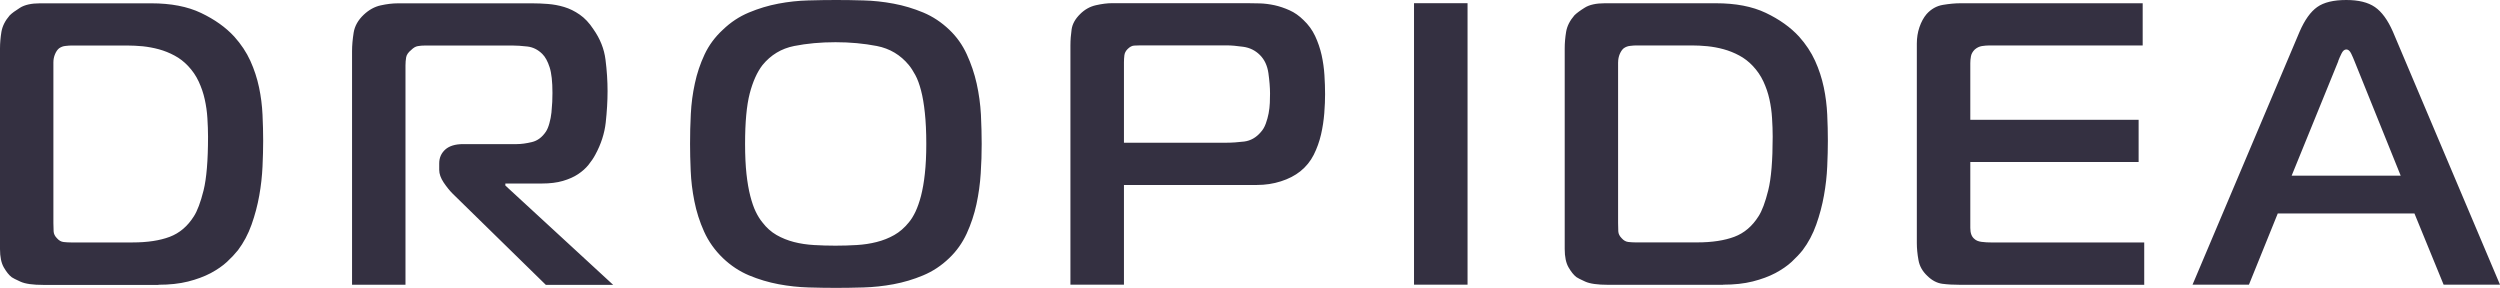 <svg width="165" height="19" viewBox="0 0 165 19" fill="none" xmlns="http://www.w3.org/2000/svg">
<path d="M10.456 18.794C11.191 18.794 11.839 18.724 12.41 18.581C12.98 18.437 13.48 18.251 13.91 18.025C14.34 17.792 14.696 17.547 14.981 17.283C15.265 17.018 15.508 16.759 15.706 16.513C16.078 16.017 16.378 15.457 16.602 14.827C16.826 14.196 16.996 13.556 17.112 12.903C17.229 12.25 17.297 11.61 17.326 10.993C17.354 10.373 17.369 9.807 17.369 9.293C17.369 8.746 17.354 8.171 17.326 7.569C17.298 6.966 17.223 6.364 17.097 5.767C16.97 5.164 16.779 4.581 16.523 4.015C16.266 3.45 15.91 2.917 15.466 2.421C14.896 1.799 14.162 1.281 13.269 0.855C12.377 0.428 11.278 0.219 9.979 0.219H2.646C2.075 0.219 1.631 0.317 1.323 0.511C1.009 0.706 0.784 0.872 0.64 1.016C0.335 1.368 0.155 1.734 0.093 2.106C0.033 2.477 0 2.838 0 3.195V16.441C0 16.954 0.084 17.358 0.252 17.65C0.421 17.942 0.594 18.16 0.776 18.299C0.846 18.35 1.039 18.447 1.351 18.59C1.664 18.734 2.17 18.804 2.866 18.804H10.466L10.456 18.794ZM3.524 4.116C3.524 3.922 3.561 3.741 3.632 3.574C3.702 3.407 3.791 3.277 3.899 3.189C4.025 3.101 4.165 3.045 4.328 3.031C4.488 3.013 4.623 3.004 4.73 3.004H8.4C8.722 3.004 9.059 3.023 9.419 3.054C9.774 3.092 10.133 3.157 10.488 3.253C10.844 3.351 11.19 3.49 11.517 3.666C11.849 3.842 12.148 4.073 12.415 4.356C12.699 4.657 12.934 4.995 13.111 5.376C13.288 5.756 13.424 6.15 13.513 6.558C13.603 6.964 13.664 7.382 13.688 7.803C13.715 8.23 13.73 8.634 13.73 9.022C13.73 10.598 13.63 11.78 13.435 12.568C13.239 13.355 13.022 13.926 12.795 14.277C12.383 14.931 11.854 15.384 11.2 15.631C10.55 15.876 9.733 16.001 8.751 16.001H4.679C4.519 16.001 4.356 15.991 4.197 15.973C4.037 15.955 3.894 15.876 3.767 15.732C3.622 15.589 3.548 15.436 3.539 15.269C3.528 15.103 3.524 14.922 3.524 14.727V4.109L3.524 4.116ZM23.23 18.794H26.762V4.33C26.762 4.135 26.777 3.955 26.805 3.787C26.833 3.621 26.945 3.453 27.142 3.296C27.286 3.152 27.427 3.069 27.571 3.045C27.716 3.017 27.884 3.004 28.081 3.004H33.81C34.096 3.004 34.429 3.027 34.802 3.069C35.175 3.111 35.507 3.277 35.793 3.561C35.989 3.755 36.148 4.047 36.274 4.437C36.401 4.826 36.462 5.392 36.462 6.138C36.462 6.296 36.457 6.49 36.449 6.721C36.438 6.953 36.42 7.185 36.396 7.426C36.369 7.667 36.327 7.898 36.261 8.13C36.2 8.362 36.121 8.547 36.032 8.686C35.783 9.056 35.476 9.289 35.106 9.376C34.742 9.464 34.405 9.511 34.102 9.511H30.569C30.049 9.511 29.657 9.631 29.39 9.867C29.123 10.108 28.988 10.41 28.988 10.785V11.212C28.988 11.475 29.087 11.753 29.282 12.046C29.48 12.338 29.676 12.584 29.872 12.778L36.027 18.803H40.472L33.353 12.245V12.112H35.761C36.293 12.112 36.761 12.056 37.153 11.94C37.547 11.824 37.883 11.676 38.158 11.491C38.435 11.305 38.664 11.101 38.841 10.879C39.018 10.656 39.173 10.434 39.294 10.203C39.669 9.513 39.897 8.807 39.977 8.094C40.056 7.376 40.099 6.681 40.099 6.009C40.099 5.336 40.053 4.646 39.963 3.937C39.875 3.228 39.608 2.556 39.159 1.921C38.892 1.513 38.593 1.194 38.262 0.966C37.93 0.734 37.589 0.568 37.233 0.461C36.878 0.354 36.519 0.29 36.164 0.262C35.809 0.234 35.467 0.22 35.145 0.22H26.26C25.904 0.22 25.521 0.267 25.124 0.355C24.722 0.443 24.353 0.647 24.011 0.967C23.638 1.319 23.413 1.713 23.342 2.149C23.273 2.585 23.235 2.992 23.235 3.382V18.801L23.23 18.794ZM55.172 0C54.601 0 53.989 0.009 53.34 0.028C52.69 0.046 52.031 0.115 51.371 0.241C50.712 0.366 50.064 0.56 49.432 0.825C48.795 1.089 48.221 1.469 47.707 1.965C47.188 2.442 46.786 2.988 46.501 3.596C46.215 4.208 46.001 4.843 45.861 5.505C45.716 6.167 45.628 6.84 45.594 7.521C45.557 8.203 45.544 8.86 45.544 9.5C45.544 10.032 45.557 10.621 45.586 11.278C45.613 11.932 45.693 12.6 45.829 13.28C45.964 13.962 46.174 14.629 46.469 15.283C46.763 15.936 47.18 16.521 47.712 17.034C48.231 17.53 48.807 17.91 49.437 18.175C50.073 18.44 50.724 18.634 51.392 18.759C52.059 18.884 52.719 18.953 53.373 18.972C54.023 18.991 54.626 19 55.183 19C55.72 19 56.313 18.991 56.976 18.972C57.637 18.953 58.299 18.884 58.972 18.759C59.641 18.634 60.295 18.44 60.926 18.175C61.562 17.91 62.136 17.53 62.65 17.034C63.132 16.575 63.515 16.033 63.801 15.417C64.085 14.796 64.3 14.152 64.446 13.48C64.59 12.808 64.684 12.131 64.727 11.45C64.773 10.769 64.791 10.12 64.791 9.5C64.791 8.897 64.773 8.253 64.741 7.563C64.703 6.872 64.61 6.191 64.461 5.519C64.311 4.846 64.091 4.203 63.806 3.582C63.522 2.961 63.137 2.424 62.656 1.965C62.137 1.469 61.564 1.089 60.932 0.825C60.296 0.56 59.647 0.366 58.978 0.241C58.309 0.115 57.651 0.046 56.998 0.028C56.347 0.008 55.744 0 55.188 0H55.172ZM49.175 9.501C49.175 8.069 49.277 6.957 49.482 6.168C49.688 5.381 49.968 4.76 50.324 4.296C50.875 3.624 51.571 3.203 52.414 3.036C53.25 2.87 54.162 2.786 55.143 2.786C56.107 2.786 57.017 2.87 57.873 3.036C58.727 3.203 59.434 3.625 59.985 4.296C60.131 4.472 60.271 4.695 60.415 4.96C60.56 5.224 60.681 5.562 60.788 5.969C60.896 6.378 60.98 6.869 61.04 7.444C61.102 8.018 61.135 8.704 61.135 9.501C61.135 10.243 61.103 10.9 61.04 11.466C60.981 12.031 60.891 12.518 60.788 12.925C60.681 13.333 60.559 13.676 60.428 13.959C60.294 14.241 60.148 14.482 59.984 14.677C59.699 15.029 59.376 15.312 59.022 15.511C58.666 15.714 58.279 15.867 57.858 15.973C57.437 16.08 57.003 16.145 56.545 16.172C56.091 16.2 55.62 16.214 55.138 16.214C54.657 16.214 54.184 16.2 53.716 16.172C53.253 16.144 52.815 16.08 52.402 15.973C51.992 15.867 51.609 15.714 51.253 15.511C50.898 15.306 50.586 15.029 50.319 14.677C50.159 14.482 50.01 14.246 49.879 13.973C49.744 13.698 49.627 13.351 49.519 12.938C49.412 12.521 49.328 12.036 49.267 11.478C49.208 10.924 49.175 10.266 49.175 9.501ZM74.181 18.789V12.208H82.958C83.51 12.208 84.038 12.129 84.539 11.968C85.039 11.81 85.468 11.588 85.823 11.305C86.197 11.004 86.492 10.641 86.707 10.216C86.921 9.789 87.079 9.344 87.188 8.877C87.296 8.409 87.365 7.941 87.403 7.468C87.441 7 87.455 6.579 87.455 6.207C87.455 5.818 87.441 5.401 87.413 4.961C87.386 4.52 87.323 4.075 87.227 3.635C87.127 3.195 86.984 2.773 86.796 2.374C86.609 1.976 86.352 1.628 86.034 1.327C85.75 1.045 85.441 0.827 85.108 0.678C84.777 0.53 84.45 0.419 84.118 0.345C83.785 0.275 83.468 0.233 83.155 0.224C82.841 0.215 82.561 0.21 82.313 0.21H73.4C73.078 0.21 72.722 0.256 72.329 0.345C71.938 0.433 71.59 0.627 71.288 0.929C70.965 1.249 70.778 1.582 70.727 1.939C70.676 2.291 70.648 2.648 70.648 3.001V18.79L74.181 18.789ZM74.181 9.418V4.111C74.181 3.953 74.191 3.796 74.209 3.648C74.228 3.499 74.297 3.361 74.423 3.236C74.569 3.092 74.709 3.018 74.853 3.009C74.999 3 75.129 2.995 75.255 2.995H80.958C81.26 2.995 81.625 3.027 82.055 3.088C82.486 3.148 82.85 3.328 83.154 3.63C83.457 3.931 83.644 4.33 83.715 4.826C83.784 5.322 83.822 5.772 83.822 6.179C83.822 6.355 83.817 6.559 83.809 6.791C83.8 7.023 83.771 7.25 83.729 7.482C83.687 7.714 83.621 7.936 83.542 8.158C83.462 8.381 83.351 8.571 83.206 8.728C82.902 9.081 82.542 9.285 82.121 9.341C81.7 9.392 81.294 9.42 80.901 9.42H74.184H74.181V9.418ZM96.858 18.789V0.209H93.325V18.789H96.858ZM113.727 18.789C114.46 18.789 115.11 18.719 115.68 18.576C116.25 18.431 116.752 18.247 117.181 18.02C117.611 17.788 117.966 17.543 118.252 17.279C118.536 17.014 118.78 16.755 118.976 16.509C119.35 16.013 119.649 15.452 119.872 14.822C120.096 14.192 120.266 13.553 120.382 12.899C120.5 12.245 120.569 11.606 120.597 10.99C120.625 10.368 120.639 9.802 120.639 9.289C120.639 8.742 120.625 8.166 120.597 7.565C120.569 6.962 120.495 6.36 120.369 5.761C120.242 5.159 120.051 4.575 119.794 4.01C119.537 3.445 119.182 2.912 118.738 2.415C118.167 1.794 117.434 1.275 116.541 0.849C115.647 0.423 114.55 0.215 113.25 0.215H105.917C105.346 0.215 104.902 0.312 104.594 0.506C104.281 0.7 104.057 0.868 103.911 1.012C103.607 1.364 103.425 1.73 103.364 2.1C103.303 2.471 103.271 2.832 103.271 3.189V16.434C103.271 16.949 103.355 17.352 103.523 17.644C103.692 17.935 103.864 18.154 104.047 18.292C104.117 18.343 104.308 18.441 104.622 18.584C104.935 18.727 105.439 18.797 106.135 18.797H113.735L113.727 18.789ZM106.796 4.111C106.796 3.916 106.833 3.735 106.902 3.569C106.973 3.403 107.061 3.272 107.168 3.184C107.295 3.096 107.435 3.041 107.599 3.027C107.758 3.008 107.893 2.999 108 2.999H111.669C111.991 2.999 112.328 3.017 112.688 3.05C113.044 3.087 113.403 3.151 113.758 3.249C114.113 3.346 114.459 3.485 114.787 3.661C115.119 3.837 115.418 4.069 115.684 4.351C115.968 4.652 116.203 4.99 116.381 5.371C116.558 5.751 116.694 6.145 116.783 6.553C116.872 6.961 116.932 7.378 116.955 7.8C116.983 8.226 116.997 8.629 116.997 9.018C116.997 10.594 116.9 11.776 116.703 12.564C116.507 13.352 116.292 13.922 116.063 14.274C115.652 14.927 115.122 15.382 114.469 15.627C113.818 15.872 113.001 15.998 112.019 15.998H107.947C107.788 15.998 107.625 15.988 107.465 15.97C107.306 15.951 107.163 15.872 107.036 15.728C106.891 15.584 106.815 15.432 106.807 15.266C106.798 15.098 106.794 14.917 106.794 14.723V4.105V4.111H106.796ZM141.519 18.789V16.004H131.507C131.221 16.004 130.973 15.99 130.773 15.962C130.568 15.934 130.413 15.869 130.305 15.764C130.128 15.62 130.04 15.384 130.04 15.045V10.693H141.149V7.907H130.04V4.167C130.04 4.023 130.053 3.876 130.082 3.718C130.109 3.56 130.194 3.407 130.334 3.268C130.479 3.144 130.633 3.069 130.802 3.041C130.97 3.014 131.138 3 131.297 3H141.417V0.215H129.399C129.043 0.215 128.654 0.252 128.236 0.321C127.814 0.391 127.454 0.595 127.151 0.934C126.955 1.166 126.801 1.453 126.683 1.796C126.566 2.139 126.511 2.501 126.511 2.871V16.038C126.511 16.39 126.547 16.766 126.619 17.164C126.688 17.563 126.885 17.91 127.207 18.211C127.512 18.512 127.843 18.683 128.198 18.731C128.554 18.777 128.936 18.796 129.349 18.796H141.53L141.519 18.789ZM144.709 18.789H148.43L150.332 14.089H159.354L161.279 18.789H165L157.933 2.095C157.592 1.316 157.195 0.775 156.742 0.464C156.288 0.152 155.658 0 154.854 0C154.016 0 153.376 0.153 152.937 0.464C152.497 0.774 152.11 1.316 151.772 2.095L144.707 18.789H144.709ZM154.32 4.033C154.371 3.89 154.446 3.727 154.535 3.542C154.623 3.356 154.731 3.264 154.858 3.264C154.984 3.264 155.092 3.356 155.181 3.542C155.269 3.727 155.34 3.89 155.395 4.033L158.447 11.596H151.248L154.329 4.033H154.32Z" fill="#343041"/>
</svg>
